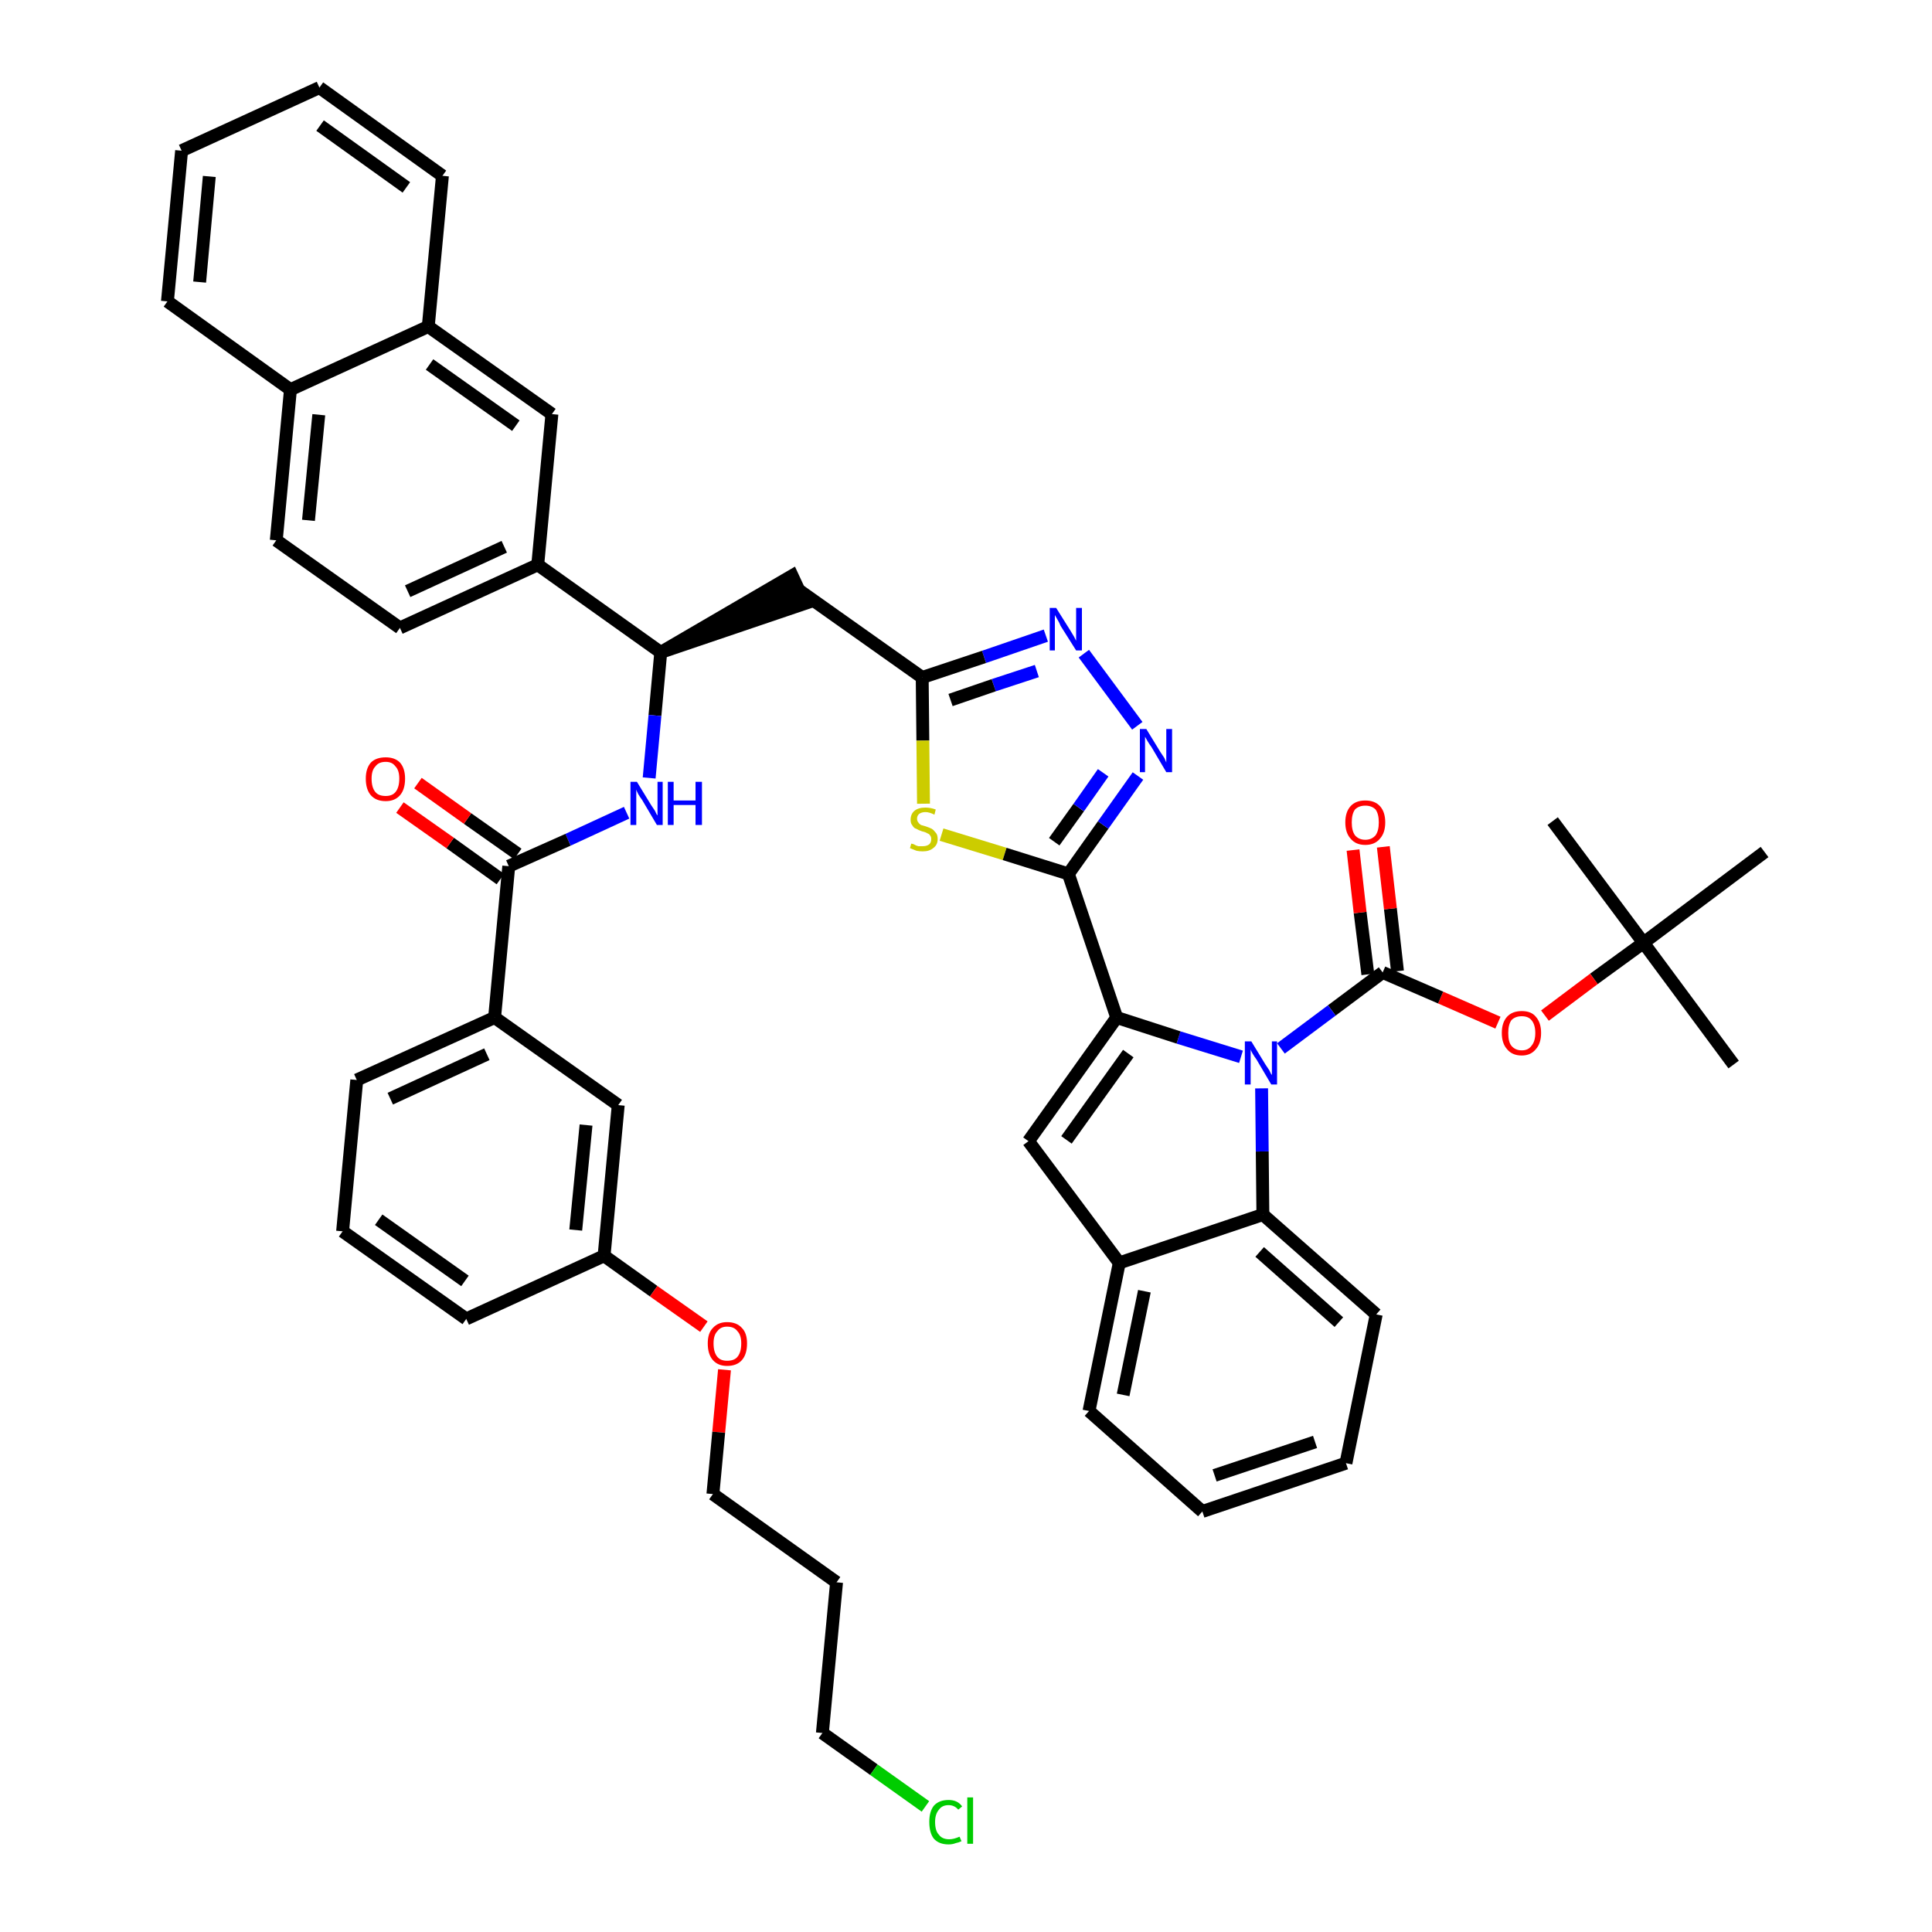 <?xml version='1.0' encoding='iso-8859-1'?>
<svg version='1.1' baseProfile='full'
              xmlns='http://www.w3.org/2000/svg'
                      xmlns:rdkit='http://www.rdkit.org/xml'
                      xmlns:xlink='http://www.w3.org/1999/xlink'
                  xml:space='preserve'
width='300px' height='300px' viewBox='0 0 300 300'>
<!-- END OF HEADER -->
<path class='bond-0 atom-0 atom-1' d='M 269.2,165.3 L 255.2,146.4' style='fill:none;fill-rule:evenodd;stroke:#000000;stroke-width:2.0px;stroke-linecap:butt;stroke-linejoin:miter;stroke-opacity:1' />
<path class='bond-1 atom-1 atom-2' d='M 255.2,146.4 L 241.1,127.5' style='fill:none;fill-rule:evenodd;stroke:#000000;stroke-width:2.0px;stroke-linecap:butt;stroke-linejoin:miter;stroke-opacity:1' />
<path class='bond-2 atom-1 atom-3' d='M 255.2,146.4 L 274.0,132.3' style='fill:none;fill-rule:evenodd;stroke:#000000;stroke-width:2.0px;stroke-linecap:butt;stroke-linejoin:miter;stroke-opacity:1' />
<path class='bond-3 atom-1 atom-4' d='M 255.2,146.4 L 247.5,152.0' style='fill:none;fill-rule:evenodd;stroke:#000000;stroke-width:2.0px;stroke-linecap:butt;stroke-linejoin:miter;stroke-opacity:1' />
<path class='bond-3 atom-1 atom-4' d='M 247.5,152.0 L 239.9,157.7' style='fill:none;fill-rule:evenodd;stroke:#FF0000;stroke-width:2.0px;stroke-linecap:butt;stroke-linejoin:miter;stroke-opacity:1' />
<path class='bond-4 atom-4 atom-5' d='M 232.6,158.8 L 223.7,154.9' style='fill:none;fill-rule:evenodd;stroke:#FF0000;stroke-width:2.0px;stroke-linecap:butt;stroke-linejoin:miter;stroke-opacity:1' />
<path class='bond-4 atom-4 atom-5' d='M 223.7,154.9 L 214.7,151.0' style='fill:none;fill-rule:evenodd;stroke:#000000;stroke-width:2.0px;stroke-linecap:butt;stroke-linejoin:miter;stroke-opacity:1' />
<path class='bond-5 atom-5 atom-6' d='M 217.0,150.8 L 215.9,141.1' style='fill:none;fill-rule:evenodd;stroke:#000000;stroke-width:2.0px;stroke-linecap:butt;stroke-linejoin:miter;stroke-opacity:1' />
<path class='bond-5 atom-5 atom-6' d='M 215.9,141.1 L 214.8,131.5' style='fill:none;fill-rule:evenodd;stroke:#FF0000;stroke-width:2.0px;stroke-linecap:butt;stroke-linejoin:miter;stroke-opacity:1' />
<path class='bond-5 atom-5 atom-6' d='M 212.4,151.3 L 211.2,141.7' style='fill:none;fill-rule:evenodd;stroke:#000000;stroke-width:2.0px;stroke-linecap:butt;stroke-linejoin:miter;stroke-opacity:1' />
<path class='bond-5 atom-5 atom-6' d='M 211.2,141.7 L 210.1,132.0' style='fill:none;fill-rule:evenodd;stroke:#FF0000;stroke-width:2.0px;stroke-linecap:butt;stroke-linejoin:miter;stroke-opacity:1' />
<path class='bond-6 atom-5 atom-7' d='M 214.7,151.0 L 206.8,156.9' style='fill:none;fill-rule:evenodd;stroke:#000000;stroke-width:2.0px;stroke-linecap:butt;stroke-linejoin:miter;stroke-opacity:1' />
<path class='bond-6 atom-5 atom-7' d='M 206.8,156.9 L 198.9,162.8' style='fill:none;fill-rule:evenodd;stroke:#0000FF;stroke-width:2.0px;stroke-linecap:butt;stroke-linejoin:miter;stroke-opacity:1' />
<path class='bond-7 atom-7 atom-8' d='M 192.7,164.1 L 183.0,161.1' style='fill:none;fill-rule:evenodd;stroke:#0000FF;stroke-width:2.0px;stroke-linecap:butt;stroke-linejoin:miter;stroke-opacity:1' />
<path class='bond-7 atom-7 atom-8' d='M 183.0,161.1 L 173.4,158.0' style='fill:none;fill-rule:evenodd;stroke:#000000;stroke-width:2.0px;stroke-linecap:butt;stroke-linejoin:miter;stroke-opacity:1' />
<path class='bond-46 atom-46 atom-7' d='M 196.1,188.6 L 196.0,178.8' style='fill:none;fill-rule:evenodd;stroke:#000000;stroke-width:2.0px;stroke-linecap:butt;stroke-linejoin:miter;stroke-opacity:1' />
<path class='bond-46 atom-46 atom-7' d='M 196.0,178.8 L 195.9,169.0' style='fill:none;fill-rule:evenodd;stroke:#0000FF;stroke-width:2.0px;stroke-linecap:butt;stroke-linejoin:miter;stroke-opacity:1' />
<path class='bond-8 atom-8 atom-9' d='M 173.4,158.0 L 165.9,135.7' style='fill:none;fill-rule:evenodd;stroke:#000000;stroke-width:2.0px;stroke-linecap:butt;stroke-linejoin:miter;stroke-opacity:1' />
<path class='bond-39 atom-8 atom-40' d='M 173.4,158.0 L 159.7,177.2' style='fill:none;fill-rule:evenodd;stroke:#000000;stroke-width:2.0px;stroke-linecap:butt;stroke-linejoin:miter;stroke-opacity:1' />
<path class='bond-39 atom-8 atom-40' d='M 175.2,163.6 L 165.6,177.0' style='fill:none;fill-rule:evenodd;stroke:#000000;stroke-width:2.0px;stroke-linecap:butt;stroke-linejoin:miter;stroke-opacity:1' />
<path class='bond-9 atom-9 atom-10' d='M 165.9,135.7 L 171.3,128.1' style='fill:none;fill-rule:evenodd;stroke:#000000;stroke-width:2.0px;stroke-linecap:butt;stroke-linejoin:miter;stroke-opacity:1' />
<path class='bond-9 atom-9 atom-10' d='M 171.3,128.1 L 176.7,120.5' style='fill:none;fill-rule:evenodd;stroke:#0000FF;stroke-width:2.0px;stroke-linecap:butt;stroke-linejoin:miter;stroke-opacity:1' />
<path class='bond-9 atom-9 atom-10' d='M 163.7,130.7 L 167.5,125.4' style='fill:none;fill-rule:evenodd;stroke:#000000;stroke-width:2.0px;stroke-linecap:butt;stroke-linejoin:miter;stroke-opacity:1' />
<path class='bond-9 atom-9 atom-10' d='M 167.5,125.4 L 171.3,120.0' style='fill:none;fill-rule:evenodd;stroke:#0000FF;stroke-width:2.0px;stroke-linecap:butt;stroke-linejoin:miter;stroke-opacity:1' />
<path class='bond-47 atom-39 atom-9' d='M 146.2,129.6 L 156.0,132.6' style='fill:none;fill-rule:evenodd;stroke:#CCCC00;stroke-width:2.0px;stroke-linecap:butt;stroke-linejoin:miter;stroke-opacity:1' />
<path class='bond-47 atom-39 atom-9' d='M 156.0,132.6 L 165.9,135.7' style='fill:none;fill-rule:evenodd;stroke:#000000;stroke-width:2.0px;stroke-linecap:butt;stroke-linejoin:miter;stroke-opacity:1' />
<path class='bond-10 atom-10 atom-11' d='M 176.6,112.7 L 168.3,101.5' style='fill:none;fill-rule:evenodd;stroke:#0000FF;stroke-width:2.0px;stroke-linecap:butt;stroke-linejoin:miter;stroke-opacity:1' />
<path class='bond-11 atom-11 atom-12' d='M 162.4,98.7 L 152.8,102.0' style='fill:none;fill-rule:evenodd;stroke:#0000FF;stroke-width:2.0px;stroke-linecap:butt;stroke-linejoin:miter;stroke-opacity:1' />
<path class='bond-11 atom-11 atom-12' d='M 152.8,102.0 L 143.2,105.2' style='fill:none;fill-rule:evenodd;stroke:#000000;stroke-width:2.0px;stroke-linecap:butt;stroke-linejoin:miter;stroke-opacity:1' />
<path class='bond-11 atom-11 atom-12' d='M 161.0,104.2 L 154.3,106.4' style='fill:none;fill-rule:evenodd;stroke:#0000FF;stroke-width:2.0px;stroke-linecap:butt;stroke-linejoin:miter;stroke-opacity:1' />
<path class='bond-11 atom-11 atom-12' d='M 154.3,106.4 L 147.6,108.7' style='fill:none;fill-rule:evenodd;stroke:#000000;stroke-width:2.0px;stroke-linecap:butt;stroke-linejoin:miter;stroke-opacity:1' />
<path class='bond-12 atom-12 atom-13' d='M 143.2,105.2 L 124.0,91.6' style='fill:none;fill-rule:evenodd;stroke:#000000;stroke-width:2.0px;stroke-linecap:butt;stroke-linejoin:miter;stroke-opacity:1' />
<path class='bond-38 atom-12 atom-39' d='M 143.2,105.2 L 143.3,115.0' style='fill:none;fill-rule:evenodd;stroke:#000000;stroke-width:2.0px;stroke-linecap:butt;stroke-linejoin:miter;stroke-opacity:1' />
<path class='bond-38 atom-12 atom-39' d='M 143.3,115.0 L 143.4,124.8' style='fill:none;fill-rule:evenodd;stroke:#CCCC00;stroke-width:2.0px;stroke-linecap:butt;stroke-linejoin:miter;stroke-opacity:1' />
<path class='bond-13 atom-14 atom-13' d='M 102.6,101.3 L 125.0,93.7 L 123.0,89.4 Z' style='fill:#000000;fill-rule:evenodd;fill-opacity:1;stroke:#000000;stroke-width:2.0px;stroke-linecap:butt;stroke-linejoin:miter;stroke-opacity:1;' />
<path class='bond-14 atom-14 atom-15' d='M 102.6,101.3 L 101.7,111.1' style='fill:none;fill-rule:evenodd;stroke:#000000;stroke-width:2.0px;stroke-linecap:butt;stroke-linejoin:miter;stroke-opacity:1' />
<path class='bond-14 atom-14 atom-15' d='M 101.7,111.1 L 100.8,120.8' style='fill:none;fill-rule:evenodd;stroke:#0000FF;stroke-width:2.0px;stroke-linecap:butt;stroke-linejoin:miter;stroke-opacity:1' />
<path class='bond-28 atom-14 atom-29' d='M 102.6,101.3 L 83.5,87.7' style='fill:none;fill-rule:evenodd;stroke:#000000;stroke-width:2.0px;stroke-linecap:butt;stroke-linejoin:miter;stroke-opacity:1' />
<path class='bond-15 atom-15 atom-16' d='M 97.3,126.2 L 88.2,130.4' style='fill:none;fill-rule:evenodd;stroke:#0000FF;stroke-width:2.0px;stroke-linecap:butt;stroke-linejoin:miter;stroke-opacity:1' />
<path class='bond-15 atom-15 atom-16' d='M 88.2,130.4 L 79.0,134.5' style='fill:none;fill-rule:evenodd;stroke:#000000;stroke-width:2.0px;stroke-linecap:butt;stroke-linejoin:miter;stroke-opacity:1' />
<path class='bond-16 atom-16 atom-17' d='M 80.4,132.6 L 72.6,127.1' style='fill:none;fill-rule:evenodd;stroke:#000000;stroke-width:2.0px;stroke-linecap:butt;stroke-linejoin:miter;stroke-opacity:1' />
<path class='bond-16 atom-16 atom-17' d='M 72.6,127.1 L 64.9,121.6' style='fill:none;fill-rule:evenodd;stroke:#FF0000;stroke-width:2.0px;stroke-linecap:butt;stroke-linejoin:miter;stroke-opacity:1' />
<path class='bond-16 atom-16 atom-17' d='M 77.7,136.5 L 69.9,130.9' style='fill:none;fill-rule:evenodd;stroke:#000000;stroke-width:2.0px;stroke-linecap:butt;stroke-linejoin:miter;stroke-opacity:1' />
<path class='bond-16 atom-16 atom-17' d='M 69.9,130.9 L 62.1,125.4' style='fill:none;fill-rule:evenodd;stroke:#FF0000;stroke-width:2.0px;stroke-linecap:butt;stroke-linejoin:miter;stroke-opacity:1' />
<path class='bond-17 atom-16 atom-18' d='M 79.0,134.5 L 76.8,158.0' style='fill:none;fill-rule:evenodd;stroke:#000000;stroke-width:2.0px;stroke-linecap:butt;stroke-linejoin:miter;stroke-opacity:1' />
<path class='bond-18 atom-18 atom-19' d='M 76.8,158.0 L 55.4,167.7' style='fill:none;fill-rule:evenodd;stroke:#000000;stroke-width:2.0px;stroke-linecap:butt;stroke-linejoin:miter;stroke-opacity:1' />
<path class='bond-18 atom-18 atom-19' d='M 75.6,163.7 L 60.6,170.6' style='fill:none;fill-rule:evenodd;stroke:#000000;stroke-width:2.0px;stroke-linecap:butt;stroke-linejoin:miter;stroke-opacity:1' />
<path class='bond-49 atom-28 atom-18' d='M 96.0,171.6 L 76.8,158.0' style='fill:none;fill-rule:evenodd;stroke:#000000;stroke-width:2.0px;stroke-linecap:butt;stroke-linejoin:miter;stroke-opacity:1' />
<path class='bond-19 atom-19 atom-20' d='M 55.4,167.7 L 53.2,191.2' style='fill:none;fill-rule:evenodd;stroke:#000000;stroke-width:2.0px;stroke-linecap:butt;stroke-linejoin:miter;stroke-opacity:1' />
<path class='bond-20 atom-20 atom-21' d='M 53.2,191.2 L 72.4,204.8' style='fill:none;fill-rule:evenodd;stroke:#000000;stroke-width:2.0px;stroke-linecap:butt;stroke-linejoin:miter;stroke-opacity:1' />
<path class='bond-20 atom-20 atom-21' d='M 58.8,189.4 L 72.2,198.9' style='fill:none;fill-rule:evenodd;stroke:#000000;stroke-width:2.0px;stroke-linecap:butt;stroke-linejoin:miter;stroke-opacity:1' />
<path class='bond-21 atom-21 atom-22' d='M 72.4,204.8 L 93.8,195.0' style='fill:none;fill-rule:evenodd;stroke:#000000;stroke-width:2.0px;stroke-linecap:butt;stroke-linejoin:miter;stroke-opacity:1' />
<path class='bond-22 atom-22 atom-23' d='M 93.8,195.0 L 101.5,200.5' style='fill:none;fill-rule:evenodd;stroke:#000000;stroke-width:2.0px;stroke-linecap:butt;stroke-linejoin:miter;stroke-opacity:1' />
<path class='bond-22 atom-22 atom-23' d='M 101.5,200.5 L 109.3,206.0' style='fill:none;fill-rule:evenodd;stroke:#FF0000;stroke-width:2.0px;stroke-linecap:butt;stroke-linejoin:miter;stroke-opacity:1' />
<path class='bond-27 atom-22 atom-28' d='M 93.8,195.0 L 96.0,171.6' style='fill:none;fill-rule:evenodd;stroke:#000000;stroke-width:2.0px;stroke-linecap:butt;stroke-linejoin:miter;stroke-opacity:1' />
<path class='bond-27 atom-22 atom-28' d='M 89.4,191.0 L 91.0,174.7' style='fill:none;fill-rule:evenodd;stroke:#000000;stroke-width:2.0px;stroke-linecap:butt;stroke-linejoin:miter;stroke-opacity:1' />
<path class='bond-23 atom-23 atom-24' d='M 112.5,212.7 L 111.6,222.4' style='fill:none;fill-rule:evenodd;stroke:#FF0000;stroke-width:2.0px;stroke-linecap:butt;stroke-linejoin:miter;stroke-opacity:1' />
<path class='bond-23 atom-23 atom-24' d='M 111.6,222.4 L 110.7,232.0' style='fill:none;fill-rule:evenodd;stroke:#000000;stroke-width:2.0px;stroke-linecap:butt;stroke-linejoin:miter;stroke-opacity:1' />
<path class='bond-24 atom-24 atom-25' d='M 110.7,232.0 L 129.9,245.7' style='fill:none;fill-rule:evenodd;stroke:#000000;stroke-width:2.0px;stroke-linecap:butt;stroke-linejoin:miter;stroke-opacity:1' />
<path class='bond-25 atom-25 atom-26' d='M 129.9,245.7 L 127.7,269.1' style='fill:none;fill-rule:evenodd;stroke:#000000;stroke-width:2.0px;stroke-linecap:butt;stroke-linejoin:miter;stroke-opacity:1' />
<path class='bond-26 atom-26 atom-27' d='M 127.7,269.1 L 135.7,274.8' style='fill:none;fill-rule:evenodd;stroke:#000000;stroke-width:2.0px;stroke-linecap:butt;stroke-linejoin:miter;stroke-opacity:1' />
<path class='bond-26 atom-26 atom-27' d='M 135.7,274.8 L 143.7,280.5' style='fill:none;fill-rule:evenodd;stroke:#00CC00;stroke-width:2.0px;stroke-linecap:butt;stroke-linejoin:miter;stroke-opacity:1' />
<path class='bond-29 atom-29 atom-30' d='M 83.5,87.7 L 62.1,97.5' style='fill:none;fill-rule:evenodd;stroke:#000000;stroke-width:2.0px;stroke-linecap:butt;stroke-linejoin:miter;stroke-opacity:1' />
<path class='bond-29 atom-29 atom-30' d='M 78.3,84.9 L 63.3,91.8' style='fill:none;fill-rule:evenodd;stroke:#000000;stroke-width:2.0px;stroke-linecap:butt;stroke-linejoin:miter;stroke-opacity:1' />
<path class='bond-50 atom-38 atom-29' d='M 85.7,64.3 L 83.5,87.7' style='fill:none;fill-rule:evenodd;stroke:#000000;stroke-width:2.0px;stroke-linecap:butt;stroke-linejoin:miter;stroke-opacity:1' />
<path class='bond-30 atom-30 atom-31' d='M 62.1,97.5 L 42.9,83.9' style='fill:none;fill-rule:evenodd;stroke:#000000;stroke-width:2.0px;stroke-linecap:butt;stroke-linejoin:miter;stroke-opacity:1' />
<path class='bond-31 atom-31 atom-32' d='M 42.9,83.9 L 45.1,60.5' style='fill:none;fill-rule:evenodd;stroke:#000000;stroke-width:2.0px;stroke-linecap:butt;stroke-linejoin:miter;stroke-opacity:1' />
<path class='bond-31 atom-31 atom-32' d='M 47.9,80.8 L 49.5,64.4' style='fill:none;fill-rule:evenodd;stroke:#000000;stroke-width:2.0px;stroke-linecap:butt;stroke-linejoin:miter;stroke-opacity:1' />
<path class='bond-32 atom-32 atom-33' d='M 45.1,60.5 L 26.0,46.8' style='fill:none;fill-rule:evenodd;stroke:#000000;stroke-width:2.0px;stroke-linecap:butt;stroke-linejoin:miter;stroke-opacity:1' />
<path class='bond-51 atom-37 atom-32' d='M 66.5,50.7 L 45.1,60.5' style='fill:none;fill-rule:evenodd;stroke:#000000;stroke-width:2.0px;stroke-linecap:butt;stroke-linejoin:miter;stroke-opacity:1' />
<path class='bond-33 atom-33 atom-34' d='M 26.0,46.8 L 28.2,23.4' style='fill:none;fill-rule:evenodd;stroke:#000000;stroke-width:2.0px;stroke-linecap:butt;stroke-linejoin:miter;stroke-opacity:1' />
<path class='bond-33 atom-33 atom-34' d='M 31.0,43.8 L 32.5,27.4' style='fill:none;fill-rule:evenodd;stroke:#000000;stroke-width:2.0px;stroke-linecap:butt;stroke-linejoin:miter;stroke-opacity:1' />
<path class='bond-34 atom-34 atom-35' d='M 28.2,23.4 L 49.6,13.6' style='fill:none;fill-rule:evenodd;stroke:#000000;stroke-width:2.0px;stroke-linecap:butt;stroke-linejoin:miter;stroke-opacity:1' />
<path class='bond-35 atom-35 atom-36' d='M 49.6,13.6 L 68.7,27.3' style='fill:none;fill-rule:evenodd;stroke:#000000;stroke-width:2.0px;stroke-linecap:butt;stroke-linejoin:miter;stroke-opacity:1' />
<path class='bond-35 atom-35 atom-36' d='M 49.7,19.5 L 63.1,29.1' style='fill:none;fill-rule:evenodd;stroke:#000000;stroke-width:2.0px;stroke-linecap:butt;stroke-linejoin:miter;stroke-opacity:1' />
<path class='bond-36 atom-36 atom-37' d='M 68.7,27.3 L 66.5,50.7' style='fill:none;fill-rule:evenodd;stroke:#000000;stroke-width:2.0px;stroke-linecap:butt;stroke-linejoin:miter;stroke-opacity:1' />
<path class='bond-37 atom-37 atom-38' d='M 66.5,50.7 L 85.7,64.3' style='fill:none;fill-rule:evenodd;stroke:#000000;stroke-width:2.0px;stroke-linecap:butt;stroke-linejoin:miter;stroke-opacity:1' />
<path class='bond-37 atom-37 atom-38' d='M 66.7,56.6 L 80.1,66.1' style='fill:none;fill-rule:evenodd;stroke:#000000;stroke-width:2.0px;stroke-linecap:butt;stroke-linejoin:miter;stroke-opacity:1' />
<path class='bond-40 atom-40 atom-41' d='M 159.7,177.2 L 173.8,196.1' style='fill:none;fill-rule:evenodd;stroke:#000000;stroke-width:2.0px;stroke-linecap:butt;stroke-linejoin:miter;stroke-opacity:1' />
<path class='bond-41 atom-41 atom-42' d='M 173.8,196.1 L 169.1,219.1' style='fill:none;fill-rule:evenodd;stroke:#000000;stroke-width:2.0px;stroke-linecap:butt;stroke-linejoin:miter;stroke-opacity:1' />
<path class='bond-41 atom-41 atom-42' d='M 177.7,200.5 L 174.4,216.6' style='fill:none;fill-rule:evenodd;stroke:#000000;stroke-width:2.0px;stroke-linecap:butt;stroke-linejoin:miter;stroke-opacity:1' />
<path class='bond-48 atom-46 atom-41' d='M 196.1,188.6 L 173.8,196.1' style='fill:none;fill-rule:evenodd;stroke:#000000;stroke-width:2.0px;stroke-linecap:butt;stroke-linejoin:miter;stroke-opacity:1' />
<path class='bond-42 atom-42 atom-43' d='M 169.1,219.1 L 186.7,234.7' style='fill:none;fill-rule:evenodd;stroke:#000000;stroke-width:2.0px;stroke-linecap:butt;stroke-linejoin:miter;stroke-opacity:1' />
<path class='bond-43 atom-43 atom-44' d='M 186.7,234.7 L 209.0,227.2' style='fill:none;fill-rule:evenodd;stroke:#000000;stroke-width:2.0px;stroke-linecap:butt;stroke-linejoin:miter;stroke-opacity:1' />
<path class='bond-43 atom-43 atom-44' d='M 188.6,229.1 L 204.2,223.9' style='fill:none;fill-rule:evenodd;stroke:#000000;stroke-width:2.0px;stroke-linecap:butt;stroke-linejoin:miter;stroke-opacity:1' />
<path class='bond-44 atom-44 atom-45' d='M 209.0,227.2 L 213.7,204.1' style='fill:none;fill-rule:evenodd;stroke:#000000;stroke-width:2.0px;stroke-linecap:butt;stroke-linejoin:miter;stroke-opacity:1' />
<path class='bond-45 atom-45 atom-46' d='M 213.7,204.1 L 196.1,188.6' style='fill:none;fill-rule:evenodd;stroke:#000000;stroke-width:2.0px;stroke-linecap:butt;stroke-linejoin:miter;stroke-opacity:1' />
<path class='bond-45 atom-45 atom-46' d='M 207.9,205.3 L 195.6,194.4' style='fill:none;fill-rule:evenodd;stroke:#000000;stroke-width:2.0px;stroke-linecap:butt;stroke-linejoin:miter;stroke-opacity:1' />
<path  class='atom-4' d='M 233.2 160.4
Q 233.2 158.8, 234.0 157.9
Q 234.8 157.0, 236.3 157.0
Q 237.8 157.0, 238.5 157.9
Q 239.3 158.8, 239.3 160.4
Q 239.3 162.0, 238.5 162.9
Q 237.7 163.9, 236.3 163.9
Q 234.8 163.9, 234.0 162.9
Q 233.2 162.0, 233.2 160.4
M 236.3 163.1
Q 237.3 163.1, 237.8 162.4
Q 238.4 161.7, 238.4 160.4
Q 238.4 159.1, 237.8 158.4
Q 237.3 157.8, 236.3 157.8
Q 235.3 157.8, 234.7 158.4
Q 234.2 159.1, 234.2 160.4
Q 234.2 161.8, 234.7 162.4
Q 235.3 163.1, 236.3 163.1
' fill='#FF0000'/>
<path  class='atom-6' d='M 208.9 127.7
Q 208.9 126.1, 209.7 125.2
Q 210.5 124.3, 212.0 124.3
Q 213.5 124.3, 214.3 125.2
Q 215.1 126.1, 215.1 127.7
Q 215.1 129.3, 214.3 130.2
Q 213.5 131.2, 212.0 131.2
Q 210.5 131.2, 209.7 130.2
Q 208.9 129.3, 208.9 127.7
M 212.0 130.4
Q 213.0 130.4, 213.6 129.7
Q 214.1 129.0, 214.1 127.7
Q 214.1 126.4, 213.6 125.7
Q 213.0 125.1, 212.0 125.1
Q 211.0 125.1, 210.4 125.7
Q 209.9 126.4, 209.9 127.7
Q 209.9 129.0, 210.4 129.7
Q 211.0 130.4, 212.0 130.4
' fill='#FF0000'/>
<path  class='atom-7' d='M 194.3 161.7
L 196.5 165.3
Q 196.7 165.6, 197.1 166.2
Q 197.4 166.9, 197.5 166.9
L 197.5 161.7
L 198.3 161.7
L 198.3 168.4
L 197.4 168.4
L 195.1 164.5
Q 194.8 164.1, 194.5 163.6
Q 194.2 163.1, 194.2 162.9
L 194.2 168.4
L 193.3 168.4
L 193.3 161.7
L 194.3 161.7
' fill='#0000FF'/>
<path  class='atom-10' d='M 178.0 113.2
L 180.2 116.8
Q 180.4 117.1, 180.8 117.7
Q 181.1 118.4, 181.1 118.4
L 181.1 113.2
L 182.0 113.2
L 182.0 119.9
L 181.1 119.9
L 178.8 116.0
Q 178.5 115.6, 178.2 115.1
Q 177.9 114.6, 177.8 114.4
L 177.8 119.9
L 177.0 119.9
L 177.0 113.2
L 178.0 113.2
' fill='#0000FF'/>
<path  class='atom-11' d='M 164.0 94.4
L 166.2 97.9
Q 166.4 98.2, 166.8 98.9
Q 167.1 99.5, 167.1 99.5
L 167.1 94.4
L 168.0 94.4
L 168.0 101.0
L 167.1 101.0
L 164.7 97.2
Q 164.5 96.7, 164.2 96.2
Q 163.9 95.7, 163.8 95.5
L 163.8 101.0
L 163.0 101.0
L 163.0 94.4
L 164.0 94.4
' fill='#0000FF'/>
<path  class='atom-15' d='M 98.9 121.4
L 101.1 125.0
Q 101.3 125.3, 101.7 125.9
Q 102.0 126.6, 102.1 126.6
L 102.1 121.4
L 102.9 121.4
L 102.9 128.1
L 102.0 128.1
L 99.7 124.2
Q 99.4 123.8, 99.1 123.3
Q 98.8 122.7, 98.8 122.6
L 98.8 128.1
L 97.9 128.1
L 97.9 121.4
L 98.9 121.4
' fill='#0000FF'/>
<path  class='atom-15' d='M 103.7 121.4
L 104.6 121.4
L 104.6 124.3
L 108.0 124.3
L 108.0 121.4
L 109.0 121.4
L 109.0 128.1
L 108.0 128.1
L 108.0 125.0
L 104.6 125.0
L 104.6 128.1
L 103.7 128.1
L 103.7 121.4
' fill='#0000FF'/>
<path  class='atom-17' d='M 56.8 120.9
Q 56.8 119.3, 57.6 118.4
Q 58.4 117.6, 59.9 117.6
Q 61.3 117.6, 62.1 118.4
Q 62.9 119.3, 62.9 120.9
Q 62.9 122.6, 62.1 123.5
Q 61.3 124.4, 59.9 124.4
Q 58.4 124.4, 57.6 123.5
Q 56.8 122.6, 56.8 120.9
M 59.9 123.6
Q 60.9 123.6, 61.4 123.0
Q 62.0 122.3, 62.0 120.9
Q 62.0 119.6, 61.4 119.0
Q 60.9 118.3, 59.9 118.3
Q 58.8 118.3, 58.3 119.0
Q 57.7 119.6, 57.7 120.9
Q 57.7 122.3, 58.3 123.0
Q 58.8 123.6, 59.9 123.6
' fill='#FF0000'/>
<path  class='atom-23' d='M 109.9 208.6
Q 109.9 207.0, 110.7 206.2
Q 111.5 205.3, 112.9 205.3
Q 114.4 205.3, 115.2 206.2
Q 116.0 207.0, 116.0 208.6
Q 116.0 210.3, 115.2 211.2
Q 114.4 212.1, 112.9 212.1
Q 111.5 212.1, 110.7 211.2
Q 109.9 210.3, 109.9 208.6
M 112.9 211.3
Q 114.0 211.3, 114.5 210.7
Q 115.1 210.0, 115.1 208.6
Q 115.1 207.3, 114.5 206.7
Q 114.0 206.0, 112.9 206.0
Q 111.9 206.0, 111.4 206.7
Q 110.8 207.3, 110.8 208.6
Q 110.8 210.0, 111.4 210.7
Q 111.9 211.3, 112.9 211.3
' fill='#FF0000'/>
<path  class='atom-27' d='M 144.3 282.9
Q 144.3 281.3, 145.0 280.4
Q 145.8 279.5, 147.3 279.5
Q 148.7 279.5, 149.4 280.5
L 148.8 281.0
Q 148.2 280.3, 147.3 280.3
Q 146.3 280.3, 145.8 281.0
Q 145.2 281.7, 145.2 282.9
Q 145.2 284.3, 145.8 284.9
Q 146.3 285.6, 147.4 285.6
Q 148.1 285.6, 149.0 285.2
L 149.3 285.9
Q 148.9 286.1, 148.4 286.2
Q 147.9 286.4, 147.3 286.4
Q 145.8 286.4, 145.0 285.5
Q 144.3 284.6, 144.3 282.9
' fill='#00CC00'/>
<path  class='atom-27' d='M 150.2 279.1
L 151.1 279.1
L 151.1 286.3
L 150.2 286.3
L 150.2 279.1
' fill='#00CC00'/>
<path  class='atom-39' d='M 141.5 131.0
Q 141.6 131.0, 141.9 131.1
Q 142.2 131.3, 142.6 131.4
Q 142.9 131.4, 143.3 131.4
Q 143.9 131.4, 144.3 131.1
Q 144.6 130.8, 144.6 130.3
Q 144.6 129.9, 144.4 129.7
Q 144.3 129.5, 144.0 129.4
Q 143.7 129.2, 143.2 129.1
Q 142.6 128.9, 142.3 128.7
Q 141.9 128.6, 141.7 128.2
Q 141.4 127.9, 141.4 127.3
Q 141.4 126.4, 142.0 125.9
Q 142.6 125.4, 143.7 125.4
Q 144.5 125.4, 145.3 125.7
L 145.1 126.5
Q 144.3 126.1, 143.7 126.1
Q 143.1 126.1, 142.7 126.4
Q 142.4 126.7, 142.4 127.1
Q 142.4 127.5, 142.6 127.7
Q 142.7 127.9, 143.0 128.1
Q 143.3 128.2, 143.7 128.3
Q 144.3 128.5, 144.7 128.7
Q 145.0 128.9, 145.3 129.3
Q 145.6 129.6, 145.6 130.3
Q 145.6 131.2, 144.9 131.7
Q 144.3 132.2, 143.3 132.2
Q 142.7 132.2, 142.3 132.1
Q 141.8 131.9, 141.3 131.7
L 141.5 131.0
' fill='#CCCC00'/>
</svg>
